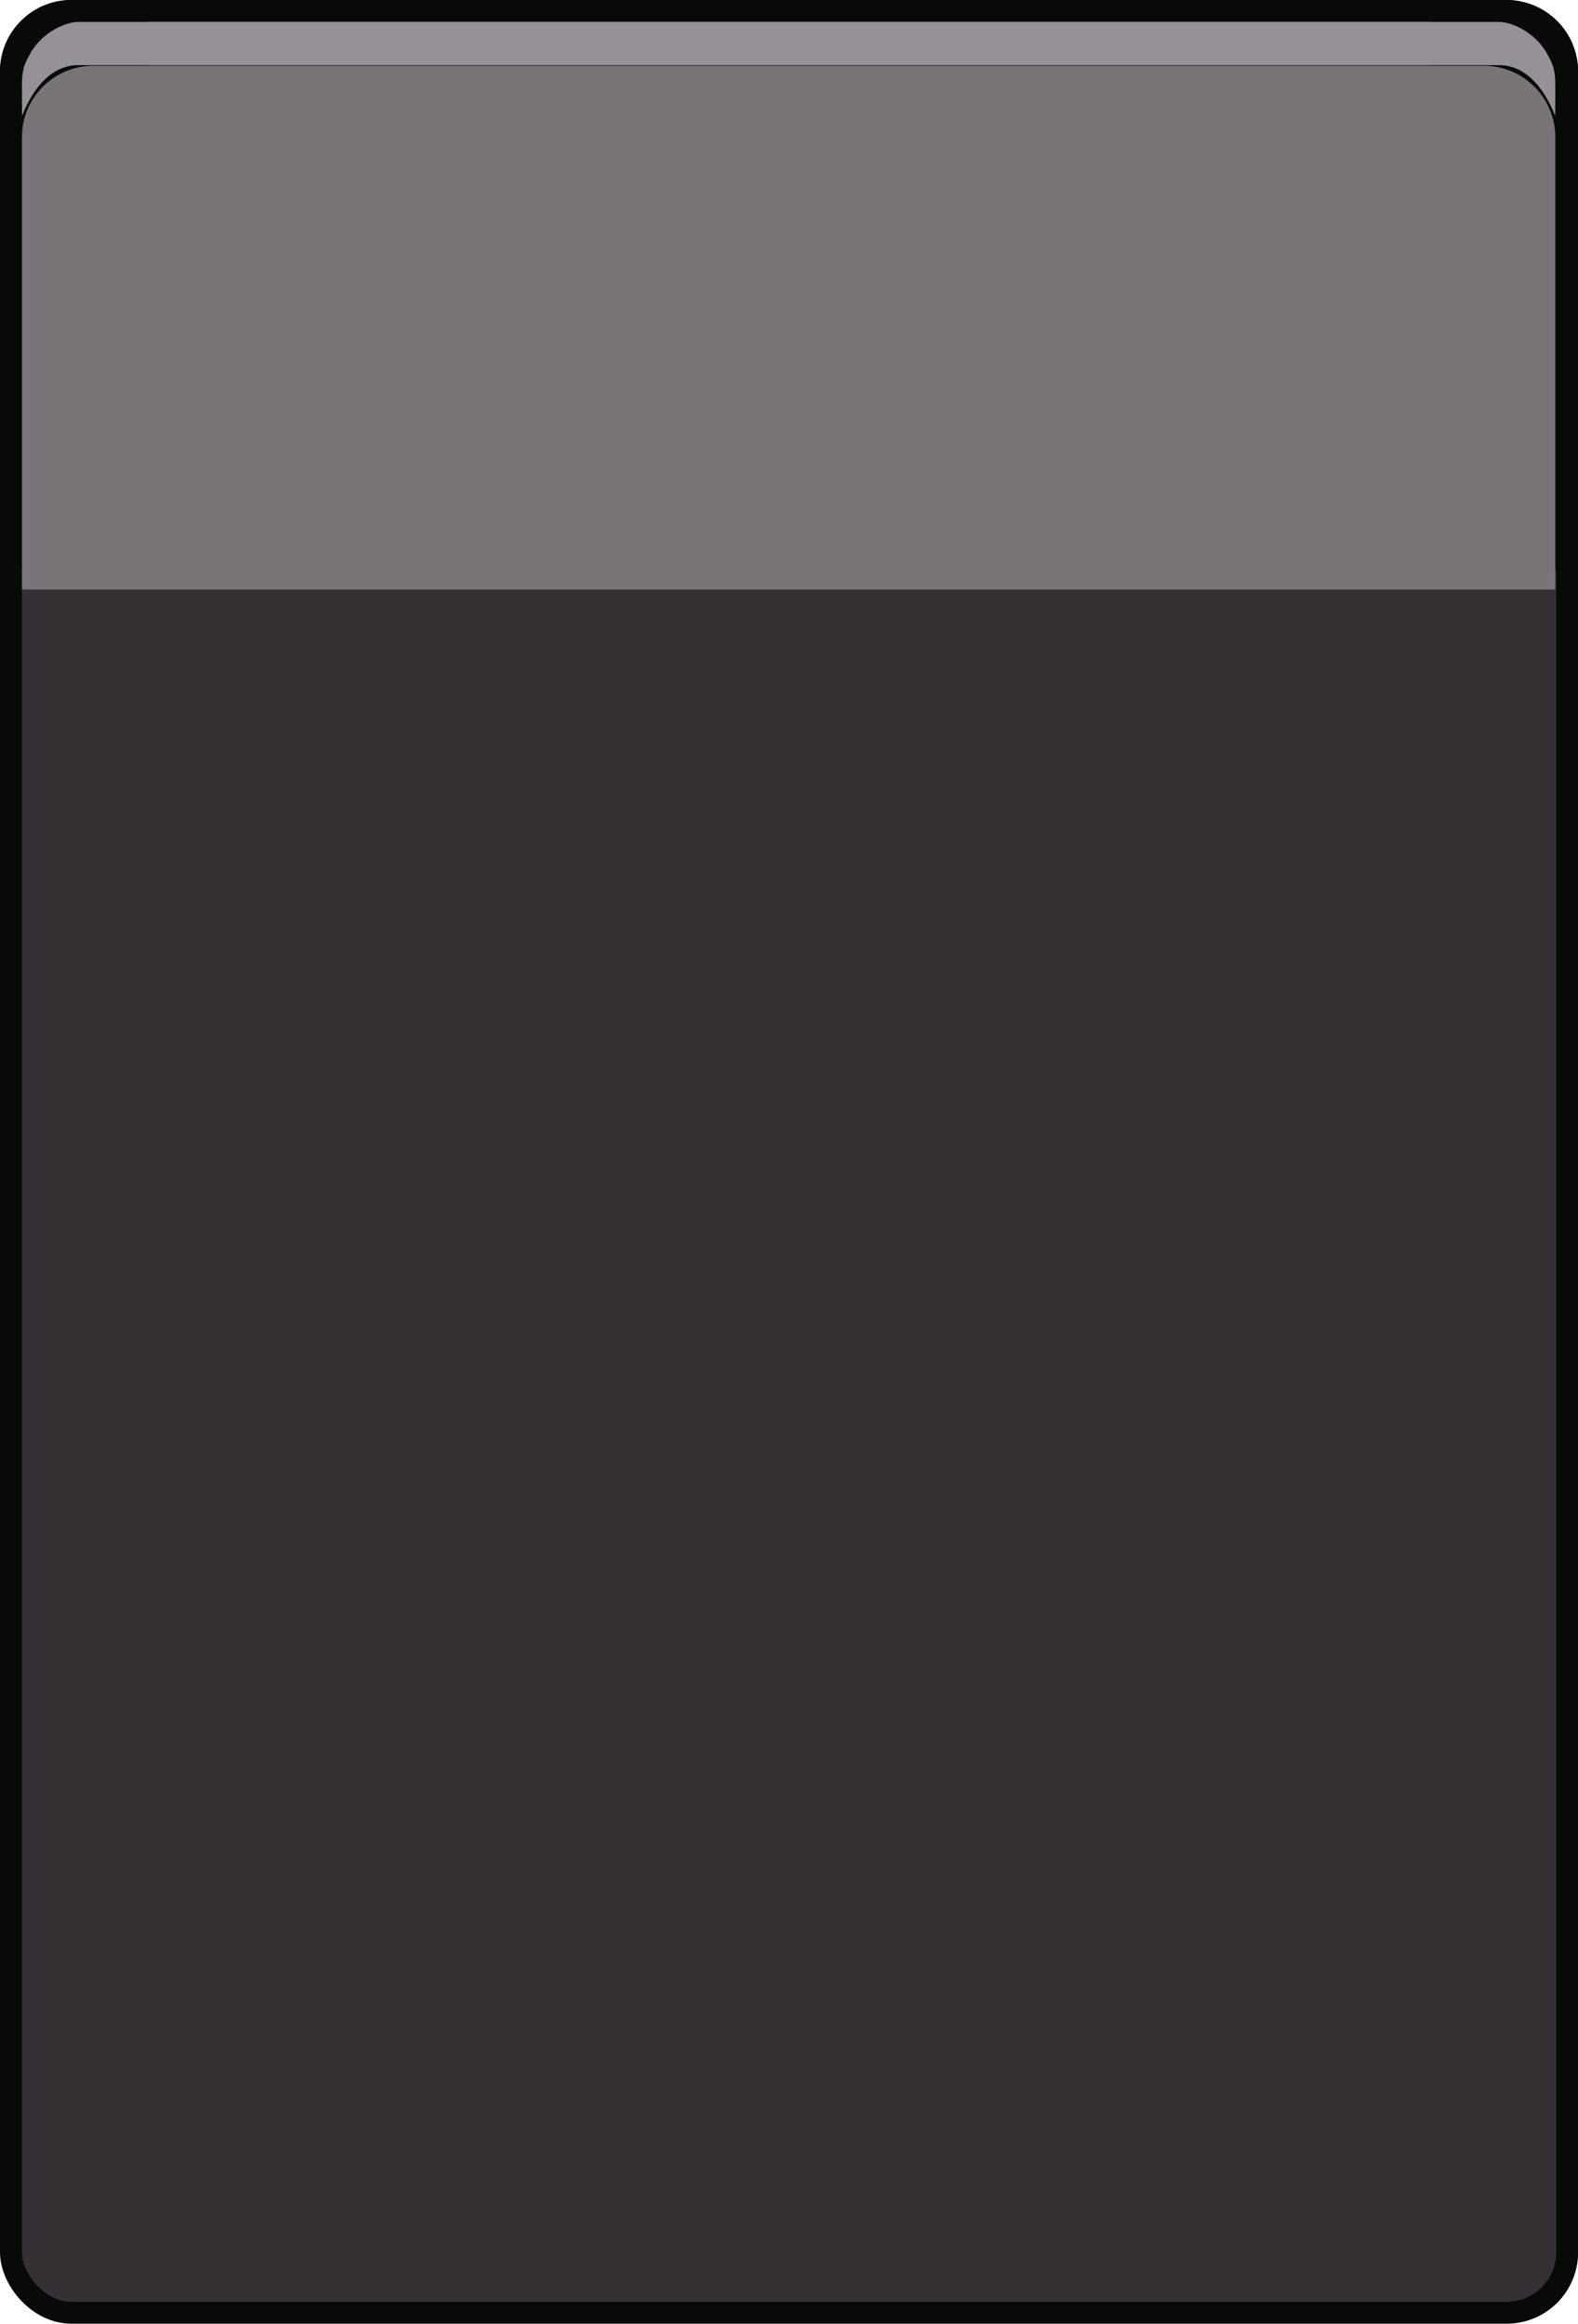 <svg width="36" height="53" viewBox="0 0 36 53" fill="none" xmlns="http://www.w3.org/2000/svg">
<g clip-path="url(#clip0_13_159)">
<rect x="0.25" y="0.25" width="35.503" height="52.5" rx="1.38" fill="#343033" stroke="#0A090A" stroke-width="0.5"/>
<path d="M3.05176e-05 1.63C3.05176e-05 0.73 0.73 0 1.63 0H34.373C35.273 0 36.003 0.73 36.003 1.63V13H3.05176e-05V1.63Z" fill="#0A090A"/>
<g filter="url(#filter0_d_13_159)">
<path d="M0.5 2.13C0.5 1.23 1.23 0.5 2.13 0.5H33.852C34.752 0.5 35.482 1.23 35.482 2.13V12.447H0.5V2.13Z" fill="#787477"/>
</g>
<path fill-rule="evenodd" clip-rule="evenodd" d="M34.202 0.5C34.485 0.5 35.01 0.734 35.278 1.197C35.524 1.621 35.479 1.686 35.479 2.635C35.479 2.688 35.121 1.486 34.202 1.486H3.339V0.5H34.202Z" fill="#959197"/>
<path fill-rule="evenodd" clip-rule="evenodd" d="M1.78 0.5C1.497 0.5 0.972 0.734 0.704 1.197C0.459 1.621 0.503 1.686 0.503 2.635C0.503 2.688 0.861 1.486 1.78 1.486H32.644V0.5H1.78Z" fill="#959197"/>
</g>
<defs>
<filter id="filter0_d_13_159" x="-1.5" y="-0.5" width="38.982" height="15.947" filterUnits="userSpaceOnUse" color-interpolation-filters="sRGB">
<feFlood flood-opacity="0" result="BackgroundImageFix"/>
<feColorMatrix in="SourceAlpha" type="matrix" values="0 0 0 0 0 0 0 0 0 0 0 0 0 0 0 0 0 0 127 0" result="hardAlpha"/>
<feOffset dy="1"/>
<feGaussianBlur stdDeviation="1"/>
<feComposite in2="hardAlpha" operator="out"/>
<feColorMatrix type="matrix" values="0 0 0 0 0 0 0 0 0 0 0 0 0 0 0 0 0 0 0.25 0"/>
<feBlend mode="normal" in2="BackgroundImageFix" result="effect1_dropShadow_13_159"/>
<feBlend mode="normal" in="SourceGraphic" in2="effect1_dropShadow_13_159" result="shape"/>
</filter>
<clipPath id="clip0_13_159">
<rect width="36" height="53" fill="white"/>
</clipPath>
</defs>
</svg>
